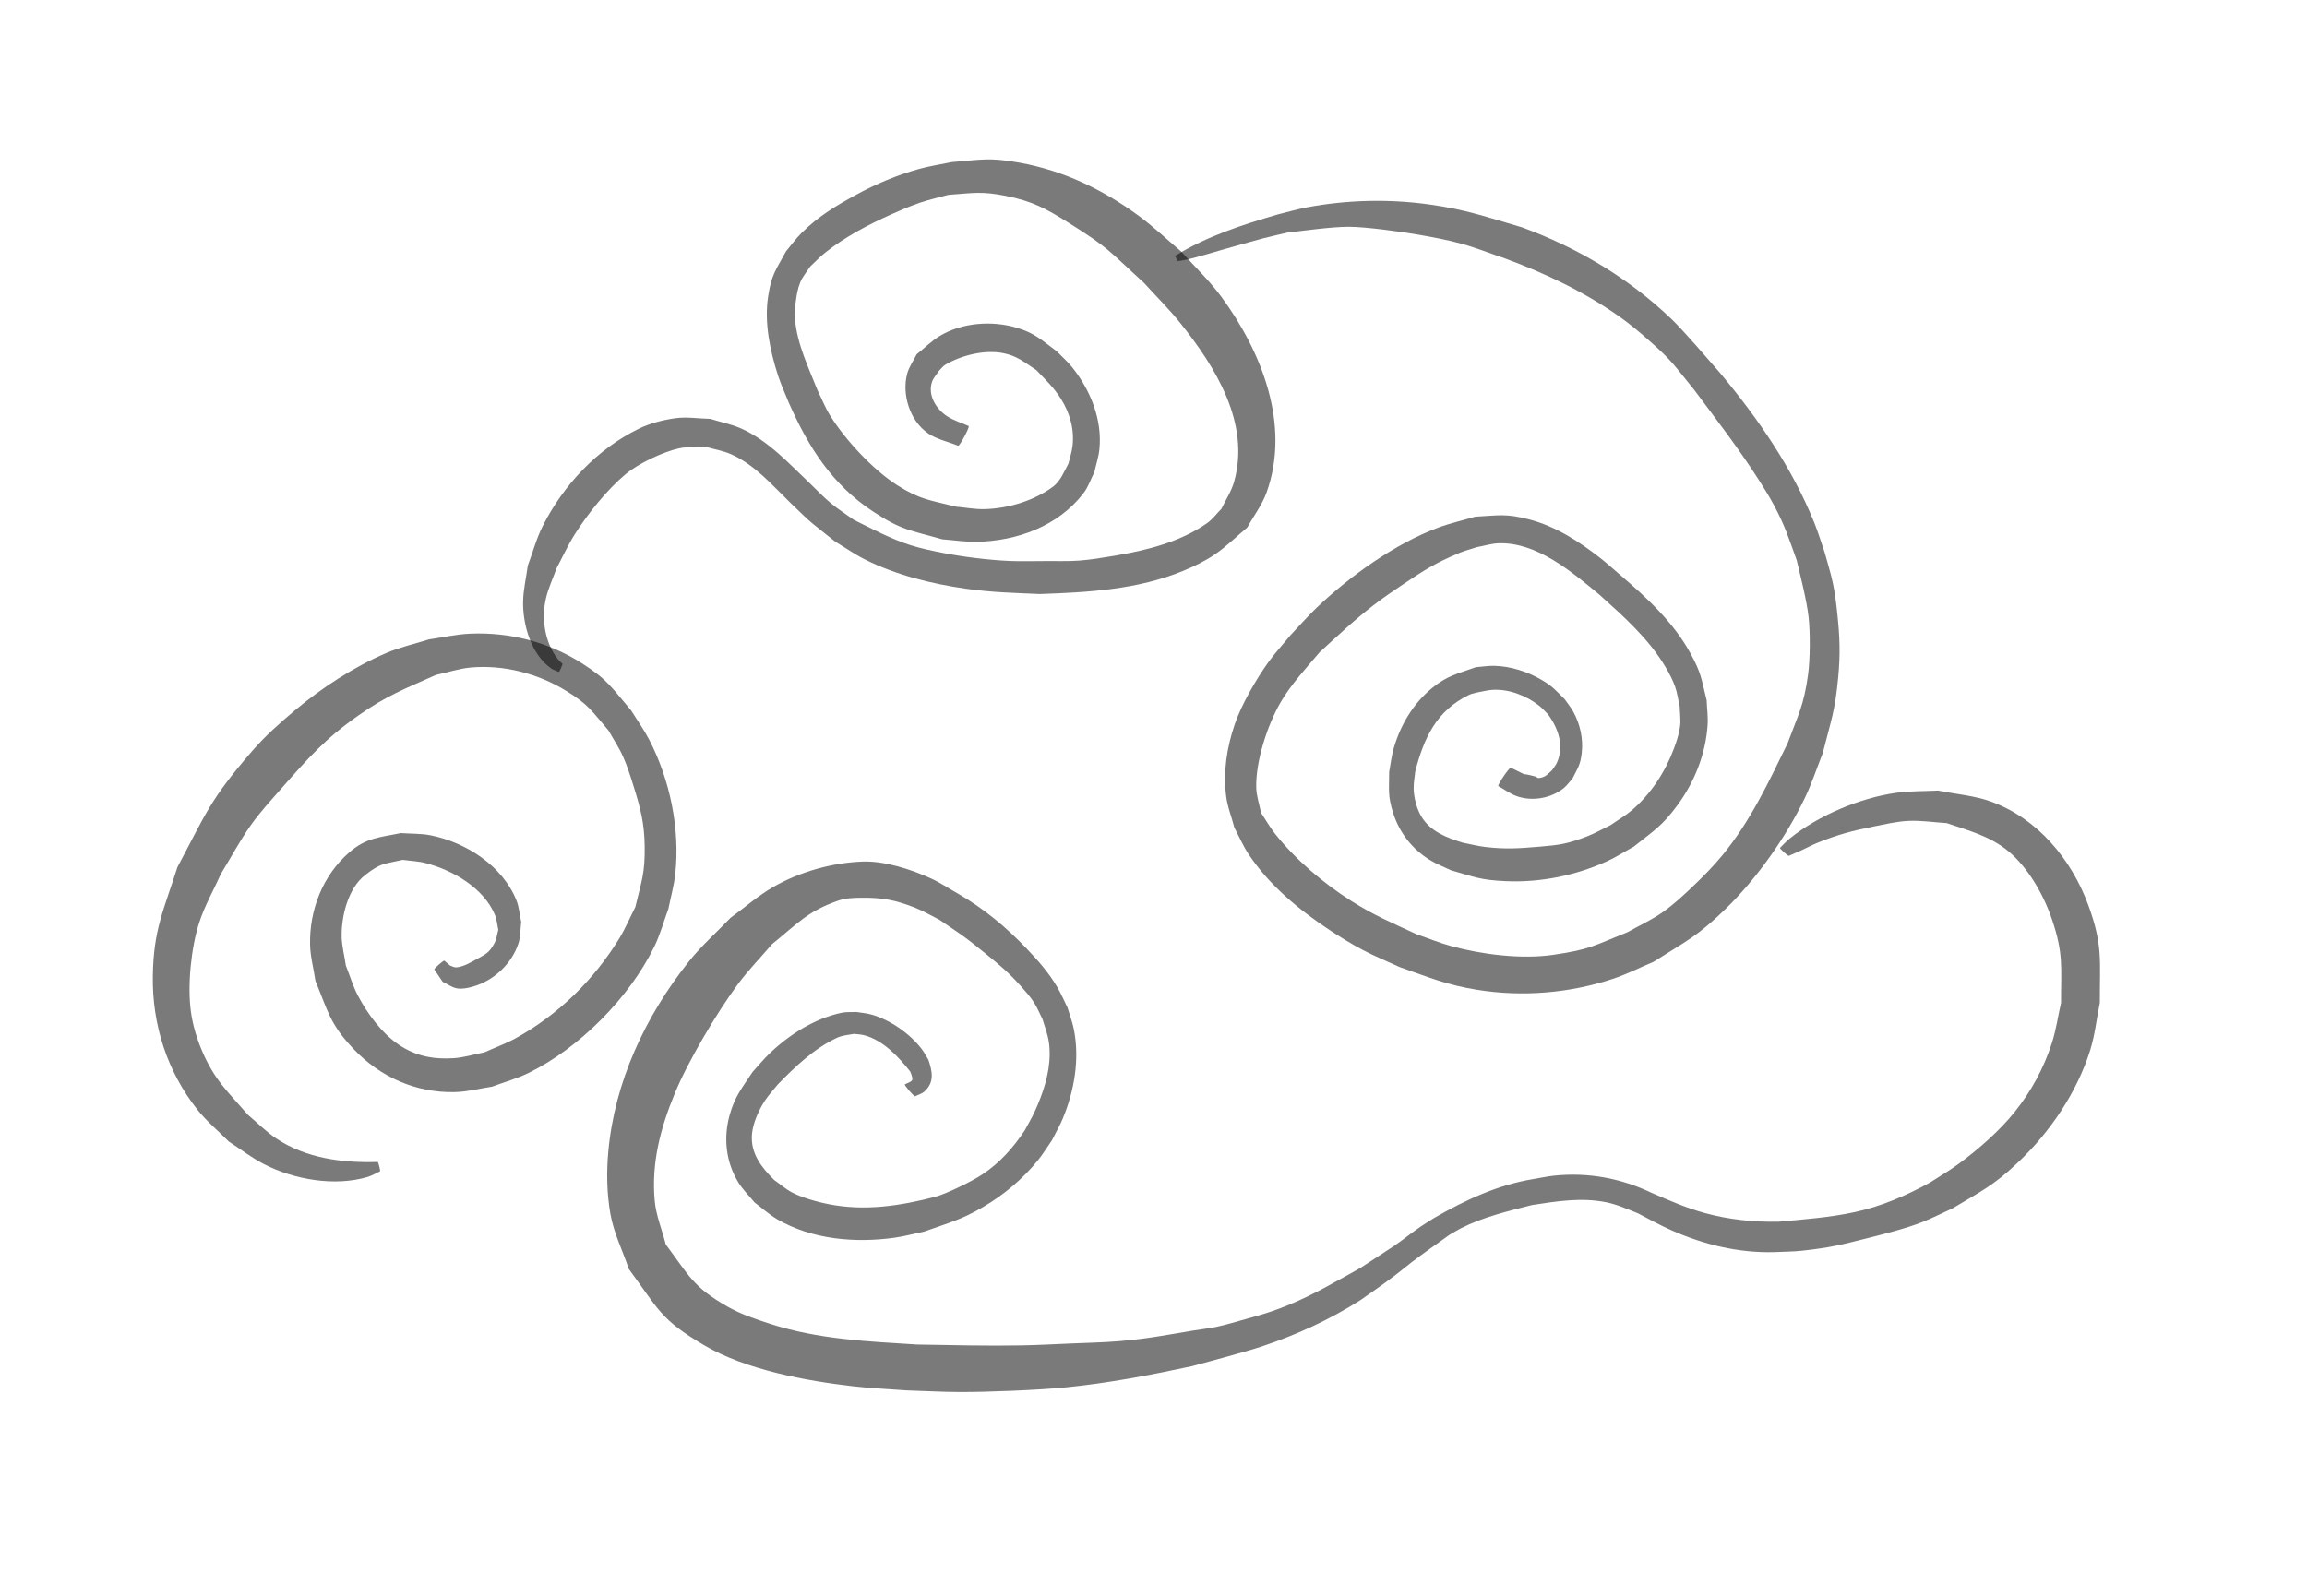 <?xml version="1.0" encoding="UTF-8" standalone="no"?>
<!-- Created with Inkscape (http://www.inkscape.org/) -->

<svg
   width="825"
   height="571"
   viewBox="0 0 218.281 151.076"
   version="1.1"
   id="svg5"
   inkscape:version="1.2.2 (732a01da63, 2022-12-09)"
   sodipodi:docname="awaken.svg"
   xmlns:inkscape="http://www.inkscape.org/namespaces/inkscape"
   xmlns:sodipodi="http://sodipodi.sourceforge.net/DTD/sodipodi-0.dtd"
   xmlns="http://www.w3.org/2000/svg"
   xmlns:svg="http://www.w3.org/2000/svg">
  <sodipodi:namedview
     id="namedview7"
     pagecolor="#505050"
     bordercolor="#eeeeee"
     borderopacity="1"
     inkscape:showpageshadow="0"
     inkscape:pageopacity="0"
     inkscape:pagecheckerboard="0"
     inkscape:deskcolor="#505050"
     inkscape:document-units="mm"
     showgrid="false"
     inkscape:zoom="0.68"
     inkscape:cx="422.79412"
     inkscape:cy="262.5"
     inkscape:window-width="1368"
     inkscape:window-height="842"
     inkscape:window-x="-6"
     inkscape:window-y="-6"
     inkscape:window-maximized="1"
     inkscape:current-layer="layer1"
     showguides="true" />
  <defs
     id="defs2" />
  <g
     inkscape:label="Layer 1"
     inkscape:groupmode="layer"
     id="layer1">
    <path
       style="opacity:0.52;fill:#000000;stroke-width:238.879;stroke-dasharray:none"
       id="path22064"
       d="m 35.733,109.97 c -3.314,0.107 -6.788,-0.339 -9.614,-2.234 -0.956,-0.641 -1.766,-1.476 -2.649,-2.215 -1.945,-2.239 -3.178,-3.303 -4.362,-6.089 -0.498,-1.172 -0.869,-2.413 -1.043,-3.674 -0.346,-2.5 0.016,-6.067 0.785,-8.445 0.519,-1.608 1.376,-3.087 2.064,-4.63 0.94,-1.53 1.782,-3.124 2.82,-4.59 0.869,-1.226 1.892,-2.336 2.885,-3.464 2.535,-2.879 4.119,-4.682 7.241,-6.883 2.754,-1.941 4.414,-2.532 7.39,-3.871 1.105,-0.234 2.19,-0.603 3.315,-0.702 3.12,-0.274 6.341,0.576 8.994,2.205 2.166,1.33 2.413,1.901 4.025,3.771 0.454,0.815 0.98,1.595 1.361,2.446 0.414,0.924 0.714,1.895 1.016,2.861 0.643,2.054 1.007,3.461 1.036,5.625 0.035,2.589 -0.292,3.277 -0.887,5.769 -0.514,1.002 -0.952,2.047 -1.541,3.006 -2.386,3.884 -5.779,7.21 -9.78,9.406 -0.946,0.519 -1.967,0.888 -2.95,1.331 -0.97,0.185 -1.925,0.49 -2.91,0.555 -1.906,0.126 -3.583,-0.187 -5.192,-1.271 -1.616,-1.089 -2.994,-2.967 -3.878,-4.657 -0.472,-0.903 -0.757,-1.891 -1.136,-2.837 -0.133,-0.937 -0.392,-1.865 -0.4,-2.811 -0.016,-1.908 0.617,-4.499 2.213,-5.747 1.515,-1.185 1.749,-1.029 3.574,-1.447 0.713,0.1 1.443,0.121 2.14,0.301 2.577,0.666 5.5,2.338 6.577,4.903 0.188,0.447 0.214,0.945 0.321,1.418 -0.12,0.417 -0.157,0.868 -0.36,1.252 -0.467,0.882 -0.806,1.042 -1.561,1.455 -0.567,0.311 -1.362,0.803 -2.058,0.847 -0.202,0.013 -0.388,-0.112 -0.582,-0.169 -0.181,-0.155 -0.361,-0.31 -0.542,-0.464 -0.059,-0.067 -1.009,0.765 -0.95,0.832 v 0 c 0.263,0.389 0.525,0.779 0.788,1.168 0.454,0.207 0.871,0.537 1.363,0.62 0.472,0.08 0.965,-0.024 1.427,-0.148 1.984,-0.534 3.743,-2.137 4.381,-4.113 0.209,-0.647 0.175,-1.348 0.262,-2.023 -0.151,-0.683 -0.193,-1.401 -0.454,-2.05 -1.315,-3.267 -4.751,-5.475 -8.101,-6.15 -0.93,-0.187 -1.892,-0.142 -2.839,-0.213 -2.018,0.422 -3.272,0.416 -4.916,1.859 -2.478,2.175 -3.734,5.426 -3.669,8.681 0.023,1.164 0.341,2.302 0.511,3.454 1.207,2.934 1.372,4.091 3.632,6.468 2.511,2.642 5.881,4.128 9.536,4.053 1.192,-0.024 2.36,-0.342 3.54,-0.513 1.15,-0.432 2.347,-0.757 3.451,-1.297 4.809,-2.354 9.544,-7.128 11.897,-11.949 0.559,-1.146 0.891,-2.39 1.337,-3.584 0.217,-1.096 0.529,-2.178 0.651,-3.289 0.469,-4.271 -0.501,-8.93 -2.472,-12.729 -0.496,-0.955 -1.129,-1.832 -1.694,-2.748 -1.849,-2.168 -2.219,-2.922 -4.691,-4.49 -3.159,-2.005 -6.803,-2.946 -10.536,-2.79 -1.309,0.055 -2.596,0.357 -3.894,0.536 -1.353,0.432 -2.753,0.735 -4.058,1.295 -3.076,1.319 -6.085,3.281 -8.641,5.424 -1.429,1.198 -2.832,2.448 -4.053,3.859 -4.014,4.638 -4.353,5.893 -7.063,10.981 -1.338,4.178 -2.259,5.924 -2.329,10.283 -0.075,4.609 1.349,9.046 4.212,12.667 0.878,1.111 1.987,2.018 2.98,3.026 1.108,0.712 2.153,1.533 3.324,2.135 2.846,1.463 6.698,2.141 9.821,1.207 0.406,-0.121 0.771,-0.351 1.157,-0.527 0.063,-0.016 -0.16,-0.905 -0.222,-0.889 z" />
    <path
       style="opacity:0.52;fill:#000000;stroke-width:238.879;stroke-dasharray:none"
       id="path22072"
       d="m 53.219,62.817 c -0.143,-0.141 -0.303,-0.266 -0.428,-0.423 -1.254,-1.581 -1.584,-3.834 -1.133,-5.774 0.226,-0.974 0.665,-1.886 0.998,-2.829 0.571,-1.067 1.066,-2.178 1.712,-3.201 1.232,-1.953 3.047,-4.227 4.835,-5.721 1.206,-1.008 3.542,-2.107 5.029,-2.434 0.845,-0.186 1.727,-0.09 2.591,-0.135 0.775,0.226 1.587,0.354 2.326,0.679 2.28,1.003 3.933,2.96 5.676,4.648 2.2,2.131 1.713,1.643 4.192,3.627 0.938,0.564 1.837,1.2 2.815,1.691 2.94,1.476 6.355,2.324 9.595,2.776 2.56,0.357 4.345,0.378 6.935,0.499 4.591,-0.155 9.291,-0.418 13.598,-2.196 1.03,-0.425 2.044,-0.915 2.966,-1.54 1.108,-0.751 2.06,-1.709 3.09,-2.564 0.608,-1.103 1.397,-2.125 1.823,-3.31 2.303,-6.41 -0.476,-13.357 -4.286,-18.532 -1.125,-1.528 -2.517,-2.84 -3.776,-4.26 -1.337,-1.125 -2.604,-2.339 -4.011,-3.374 -3.377,-2.486 -7.138,-4.297 -11.283,-5.046 -2.883,-0.521 -3.611,-0.285 -6.44,-0.058 -1.042,0.22 -2.099,0.375 -3.125,0.661 -2.026,0.565 -4.064,1.419 -5.908,2.429 -1.986,1.087 -3.571,2.039 -5.159,3.606 -0.546,0.539 -0.99,1.171 -1.485,1.756 -0.976,1.806 -1.369,2.175 -1.691,4.279 -0.378,2.469 0.189,5.166 0.951,7.502 0.283,0.867 0.673,1.695 1.009,2.543 1.837,4.159 4.069,7.725 7.956,10.286 2.726,1.796 3.488,1.762 6.568,2.641 1.075,0.078 2.147,0.253 3.225,0.235 3.829,-0.066 7.722,-1.475 10.126,-4.59 0.462,-0.598 0.693,-1.343 1.039,-2.014 0.157,-0.715 0.397,-1.417 0.472,-2.145 0.289,-2.804 -0.845,-5.617 -2.577,-7.772 -0.438,-0.545 -0.971,-1.005 -1.457,-1.508 -1.428,-1.059 -2.083,-1.738 -3.845,-2.249 -2.306,-0.668 -5.085,-0.471 -7.181,0.771 -0.815,0.483 -1.487,1.175 -2.23,1.762 -0.298,0.611 -0.719,1.176 -0.895,1.833 -0.526,1.969 0.256,4.469 1.978,5.649 0.845,0.579 1.895,0.781 2.842,1.172 0.132,0.071 1.13,-1.797 0.998,-1.867 v 0 c -0.669,-0.302 -1.389,-0.512 -2.008,-0.907 -1.049,-0.669 -1.898,-1.995 -1.457,-3.28 0.132,-0.385 0.434,-0.688 0.651,-1.033 0.206,-0.197 0.372,-0.446 0.618,-0.59 1.513,-0.887 3.669,-1.425 5.418,-1.097 1.348,0.252 2.073,0.887 3.177,1.614 0.865,0.905 1.653,1.639 2.325,2.71 0.864,1.377 1.304,2.933 1.09,4.556 -0.071,0.536 -0.25,1.052 -0.374,1.577 -0.385,0.713 -0.757,1.667 -1.458,2.189 -1.803,1.341 -4.256,2.07 -6.486,2.126 -0.9,0.023 -1.794,-0.155 -2.691,-0.232 -2.461,-0.622 -3.379,-0.647 -5.57,-2.035 -2.28,-1.444 -4.932,-4.311 -6.354,-6.603 -0.458,-0.738 -0.775,-1.555 -1.162,-2.333 -0.844,-2.119 -1.953,-4.413 -2.144,-6.719 -0.05,-0.607 -0.007,-1.222 0.077,-1.825 0.083,-0.592 0.192,-1.192 0.423,-1.744 0.223,-0.531 0.614,-0.974 0.921,-1.461 0.482,-0.446 0.931,-0.93 1.445,-1.338 1.856,-1.473 4.038,-2.621 6.188,-3.586 0.902,-0.405 1.811,-0.798 2.745,-1.119 0.884,-0.303 1.8,-0.499 2.7,-0.748 2.287,-0.163 3.125,-0.371 5.443,0.098 2.545,0.515 3.775,1.186 5.999,2.584 3.808,2.393 3.66,2.545 7.081,5.657 1.141,1.263 2.361,2.459 3.424,3.788 3.322,4.15 6.664,9.492 5.087,15.05 -0.255,0.897 -0.793,1.688 -1.19,2.532 -0.46,0.459 -0.848,1.004 -1.38,1.376 -2.566,1.794 -5.726,2.561 -8.756,3.072 -1.1,0.186 -2.203,0.37 -3.315,0.456 -1.054,0.081 -2.114,0.029 -3.172,0.044 -1.137,-0.003 -2.275,0.039 -3.412,-0.009 -1.969,-0.084 -4.411,-0.386 -6.345,-0.767 -1.017,-0.2 -2.037,-0.409 -3.025,-0.722 -1.861,-0.588 -3.637,-1.544 -5.378,-2.4 -0.724,-0.523 -1.483,-1.001 -2.171,-1.57 -0.671,-0.555 -1.267,-1.196 -1.899,-1.795 -2.006,-1.902 -3.982,-4.101 -6.549,-5.264 -0.944,-0.427 -1.977,-0.62 -2.966,-0.93 -1.098,-0.02 -2.206,-0.212 -3.294,-0.061 -1.196,0.166 -2.396,0.472 -3.481,1.002 -3.933,1.92 -7.127,5.33 -9.081,9.209 -0.599,1.189 -0.939,2.491 -1.408,3.737 -0.148,1.116 -0.416,2.223 -0.444,3.349 -0.056,2.195 0.745,5.05 2.645,6.38 0.22,0.154 0.489,0.225 0.733,0.338 0.055,0.024 0.397,-0.757 0.342,-0.781 z" />
    <path
       style="opacity:0.52;fill:#000000;stroke-width:238.879;stroke-dasharray:none"
       id="path22800"
       d="m 111.471,24.711 c 0.312,-0.056 0.628,-0.094 0.936,-0.167 1.019,-0.24 2.017,-0.559 3.024,-0.843 0.782,-0.221 3.336,-0.951 4.079,-1.142 0.753,-0.193 1.513,-0.36 2.269,-0.54 1.559,-0.187 4.249,-0.553 5.799,-0.556 1.692,-0.004 5.244,0.503 6.693,0.759 1.332,0.235 2.667,0.477 3.971,0.835 1.402,0.385 2.755,0.929 4.132,1.393 3.827,1.413 7.564,3.183 10.902,5.552 0.942,0.668 1.829,1.412 2.696,2.175 2.283,2.008 2.4,2.356 4.341,4.737 2.055,2.754 4.159,5.483 6.016,8.378 0.535,0.833 1.066,1.672 1.53,2.546 1.069,2.013 1.365,3.053 2.136,5.173 0.352,1.487 0.956,3.83 1.126,5.373 0.166,1.514 0.154,4.029 -0.057,5.531 -0.401,2.849 -0.889,3.651 -1.929,6.439 -1.788,3.671 -3.544,7.401 -6.159,10.579 -0.852,1.036 -1.796,1.996 -2.767,2.922 -0.916,0.874 -1.848,1.744 -2.884,2.472 -1.044,0.734 -2.218,1.263 -3.328,1.894 -3.286,1.313 -3.518,1.63 -7.034,2.146 -2.983,0.438 -6.693,-0.025 -9.578,-0.803 -1.129,-0.305 -2.213,-0.753 -3.319,-1.13 -2.365,-1.101 -4.043,-1.786 -6.243,-3.186 -2.624,-1.67 -5.225,-3.877 -7.168,-6.32 -0.502,-0.631 -0.895,-1.341 -1.343,-2.012 -0.149,-0.781 -0.423,-1.548 -0.448,-2.343 -0.08,-2.481 1.056,-5.951 2.289,-8.081 0.983,-1.698 2.459,-3.295 3.719,-4.776 1.736,-1.581 3.27,-3.045 5.137,-4.478 0.907,-0.696 1.853,-1.339 2.802,-1.975 2.047,-1.37 3.024,-1.987 5.262,-2.93 0.538,-0.227 1.108,-0.367 1.662,-0.55 0.695,-0.123 1.381,-0.348 2.086,-0.369 3.616,-0.105 6.911,2.722 9.517,4.873 2.31,2.079 4.684,4.18 6.277,6.892 0.339,0.577 0.654,1.175 0.878,1.805 0.216,0.607 0.291,1.255 0.436,1.883 0.011,0.632 0.118,1.269 0.032,1.895 -0.096,0.706 -0.323,1.391 -0.57,2.059 -0.822,2.22 -2.179,4.314 -3.988,5.86 -0.621,0.53 -1.338,0.936 -2.007,1.404 -0.746,0.358 -1.466,0.778 -2.239,1.075 -1.843,0.707 -2.607,0.812 -4.459,0.968 -1.959,0.165 -3.214,0.261 -5.155,0.032 -0.726,-0.086 -1.437,-0.275 -2.155,-0.412 -1.525,-0.478 -3.034,-1.036 -3.904,-2.475 -0.45,-0.744 -0.709,-1.796 -0.727,-2.653 -0.011,-0.546 0.103,-1.088 0.154,-1.632 0.828,-3.163 1.989,-5.706 5.07,-7.217 0.268,-0.131 0.573,-0.167 0.859,-0.25 0.445,-0.077 0.884,-0.199 1.335,-0.23 1.58,-0.11 3.252,0.543 4.48,1.517 0.289,0.229 0.529,0.515 0.794,0.773 0.982,1.319 1.584,3.014 0.858,4.61 -0.117,0.256 -0.306,0.472 -0.459,0.708 -0.446,0.389 -0.634,0.685 -1.266,0.736 -0.116,0.009 -0.204,-0.116 -0.316,-0.146 -1.91,-0.513 -0.154,0.207 -2.311,-0.833 -0.123,-0.084 -1.308,1.657 -1.185,1.741 v 0 c 0.576,0.316 1.11,0.723 1.728,0.947 1.461,0.531 3.282,0.212 4.477,-0.772 0.318,-0.262 0.55,-0.612 0.825,-0.918 0.498,-1.003 0.725,-1.243 0.858,-2.379 0.157,-1.348 -0.147,-2.739 -0.8,-3.922 -0.231,-0.419 -0.543,-0.788 -0.815,-1.182 -0.872,-0.857 -1.116,-1.202 -2.183,-1.829 -1.32,-0.775 -2.922,-1.289 -4.46,-1.327 -0.587,-0.015 -1.171,0.086 -1.757,0.129 -1.815,0.659 -2.687,0.781 -4.157,1.987 -1.779,1.459 -2.986,3.498 -3.619,5.693 -0.208,0.723 -0.285,1.479 -0.427,2.218 -0.003,1.745 -0.145,2.264 0.381,3.916 0.594,1.862 1.795,3.392 3.456,4.425 0.63,0.392 1.333,0.652 2,0.978 2.259,0.643 2.784,0.928 5.214,1.034 3.274,0.143 6.594,-0.535 9.576,-1.89 0.875,-0.398 1.686,-0.925 2.529,-1.388 1.907,-1.528 2.647,-1.914 4.107,-3.895 1.634,-2.217 2.679,-4.846 2.867,-7.602 0.053,-0.782 -0.06,-1.566 -0.09,-2.348 -0.525,-2.1 -0.488,-2.524 -1.533,-4.44 -1.611,-2.954 -4.127,-5.26 -6.651,-7.419 -0.629,-0.536 -1.236,-1.098 -1.887,-1.607 -2.005,-1.568 -4.258,-3.014 -6.754,-3.657 -2.21,-0.57 -2.849,-0.366 -5.078,-0.247 -1.155,0.341 -2.336,0.605 -3.465,1.022 -4.1,1.514 -8.375,4.586 -11.522,7.579 -0.875,0.833 -1.666,1.751 -2.499,2.626 -0.704,0.862 -1.465,1.681 -2.113,2.587 -1.128,1.576 -2.521,3.985 -3.152,5.841 -0.747,2.2 -1.093,4.437 -0.814,6.759 0.124,1.034 0.525,2.015 0.787,3.023 0.451,0.84 0.822,1.727 1.352,2.519 1.966,2.943 4.731,5.229 7.655,7.164 1.02,0.675 2.065,1.317 3.146,1.889 1.133,0.599 2.326,1.079 3.488,1.618 2.768,0.967 4.421,1.682 7.338,2.149 4.275,0.685 8.711,0.322 12.823,-1.036 1.317,-0.435 2.558,-1.071 3.838,-1.606 3.083,-1.958 4.155,-2.415 6.781,-4.962 2.996,-2.904 5.793,-6.862 7.587,-10.628 0.644,-1.351 1.106,-2.781 1.659,-4.171 0.827,-3.247 1.161,-3.985 1.463,-7.193 0.208,-2.209 0.147,-3.825 -0.088,-6.023 -0.101,-0.948 -0.217,-1.898 -0.41,-2.832 -0.206,-0.998 -0.524,-1.97 -0.786,-2.955 -0.324,-0.928 -0.606,-1.872 -0.973,-2.785 -2.098,-5.211 -5.323,-9.875 -8.902,-14.168 -0.99,-1.133 -3.475,-4.029 -4.582,-5.092 -4.057,-3.895 -8.913,-6.788 -14.185,-8.713 -3.389,-0.988 -5.239,-1.666 -8.707,-2.156 -3.842,-0.542 -7.808,-0.452 -11.622,0.263 -0.938,0.176 -1.854,0.451 -2.78,0.677 -3.343,0.977 -6.713,2.06 -9.693,3.91 -0.036,0.019 0.234,0.523 0.27,0.504 z" />
    <path
       style="opacity:0.52;fill:#000000;stroke-width:238.879;stroke-dasharray:none"
       id="path22810"
       d="m 169.255,80.995 c 0.388,-0.169 0.778,-0.331 1.163,-0.506 0.533,-0.242 1.047,-0.528 1.591,-0.745 1.87,-0.75 3.231,-1.117 5.256,-1.519 1.096,-0.218 2.194,-0.482 3.31,-0.534 1.205,-0.057 2.409,0.139 3.613,0.209 2.056,0.702 4.101,1.222 5.837,2.661 1.901,1.575 3.362,4.18 4.133,6.469 1.108,3.288 0.841,4.495 0.85,7.882 -0.29,1.272 -0.468,2.575 -0.869,3.816 -0.771,2.386 -1.958,4.566 -3.525,6.521 -1.438,1.795 -3.445,3.546 -5.296,4.904 -0.862,0.633 -1.791,1.168 -2.687,1.753 -2.26,1.25 -4.637,2.275 -7.171,2.818 -2.361,0.506 -4.789,0.684 -7.188,0.901 -2.352,0.046 -4.691,-0.2 -6.963,-0.818 -1.74,-0.474 -3.391,-1.2 -5.041,-1.915 -2.91,-1.385 -5.976,-1.952 -9.191,-1.63 -0.652,0.065 -1.293,0.211 -1.94,0.317 -3.4,0.545 -6.484,1.989 -9.437,3.689 -0.44,0.281 -0.888,0.549 -1.319,0.844 -0.844,0.577 -1.637,1.225 -2.479,1.805 -0.214,0.147 -2.95,1.937 -3.102,2.029 -0.647,0.389 -1.317,0.738 -1.976,1.107 -2.075,1.173 -4.207,2.267 -6.468,3.043 -0.834,0.286 -1.687,0.516 -2.536,0.756 -0.871,0.246 -1.74,0.508 -2.625,0.701 -0.767,0.167 -1.55,0.252 -2.326,0.377 -2.61,0.437 -4.42,0.794 -7.088,1.009 -1.469,0.118 -2.944,0.146 -4.416,0.209 -1.57,0.067 -3.139,0.152 -4.71,0.182 -3.168,0.06 -6.714,-0.027 -9.882,-0.081 -4.724,-0.297 -9.34,-0.489 -13.888,-1.953 -1.395,-0.449 -2.803,-0.923 -4.076,-1.65 -3.271,-1.867 -3.64,-2.966 -5.814,-5.867 -0.35,-1.384 -0.923,-2.731 -1.05,-4.153 -0.321,-3.594 0.548,-6.869 1.911,-10.169 1.253,-3.033 3.969,-7.615 5.939,-10.282 0.99,-1.341 2.162,-2.539 3.243,-3.808 2.449,-1.982 3.375,-3.131 6.301,-4.139 0.654,-0.225 1.367,-0.252 2.059,-0.262 2.074,-0.029 3.31,0.201 5.225,0.96 0.777,0.308 1.497,0.743 2.246,1.115 2.357,1.611 2.133,1.387 4.348,3.183 1.387,1.125 2.196,1.794 3.378,3.112 0.432,0.482 0.864,0.971 1.218,1.513 0.33,0.505 0.551,1.074 0.826,1.61 0.408,1.346 0.674,1.858 0.677,3.275 0.005,1.866 -0.641,3.775 -1.406,5.451 -0.28,0.613 -0.629,1.191 -0.944,1.786 -1.07,1.626 -2.368,3.091 -4.006,4.17 -0.613,0.404 -1.267,0.742 -1.925,1.066 -0.684,0.337 -1.378,0.658 -2.095,0.917 -0.543,0.196 -1.115,0.296 -1.673,0.445 -3.459,0.788 -6.714,1.057 -10.176,0.085 -0.729,-0.205 -1.457,-0.442 -2.131,-0.789 -0.62,-0.32 -1.146,-0.797 -1.718,-1.196 -1.209,-1.204 -2.251,-2.526 -2.091,-4.34 0.093,-1.046 0.65,-2.287 1.211,-3.145 0.362,-0.553 0.822,-1.035 1.233,-1.552 1.653,-1.693 3.413,-3.381 5.578,-4.405 0.494,-0.234 1.12,-0.29 1.636,-0.379 0.319,0.043 0.645,0.047 0.957,0.128 1.779,0.463 3.265,2.051 4.36,3.442 0.374,0.942 0.239,0.847 -0.512,1.209 -0.08,0.069 0.896,1.197 0.976,1.128 v 0 c 0.297,-0.156 0.645,-0.24 0.892,-0.467 0.961,-0.887 0.722,-1.909 0.365,-2.981 -0.22,-0.351 -0.405,-0.727 -0.659,-1.054 -1.136,-1.462 -2.987,-2.751 -4.78,-3.245 -0.453,-0.125 -0.927,-0.155 -1.39,-0.233 -0.463,0.025 -0.936,-0.021 -1.389,0.075 -2.556,0.538 -4.969,2.078 -6.83,3.866 -0.567,0.545 -1.062,1.16 -1.594,1.739 -0.998,1.524 -1.665,2.28 -2.163,4.054 -0.608,2.165 -0.369,4.464 0.818,6.396 0.427,0.696 1.027,1.269 1.541,1.904 0.712,0.528 1.371,1.138 2.137,1.584 3.297,1.919 7.377,2.263 11.087,1.747 0.958,-0.133 1.894,-0.393 2.841,-0.589 2.371,-0.851 3.461,-1.098 5.529,-2.303 1.962,-1.144 3.8,-2.686 5.228,-4.457 0.477,-0.592 0.871,-1.246 1.306,-1.869 0.343,-0.688 0.733,-1.354 1.029,-2.063 1.1,-2.636 1.613,-5.652 1.04,-8.481 -0.139,-0.688 -0.397,-1.347 -0.596,-2.021 -0.327,-0.653 -0.608,-1.332 -0.982,-1.96 -0.822,-1.38 -1.734,-2.409 -2.838,-3.574 -1.945,-2.052 -4.11,-3.852 -6.569,-5.265 -0.848,-0.477 -1.659,-1.026 -2.543,-1.43 -1.849,-0.845 -4.354,-1.657 -6.416,-1.589 -2.88,0.095 -5.982,0.962 -8.487,2.402 -1.443,0.83 -2.699,1.949 -4.048,2.924 -1.311,1.375 -2.75,2.64 -3.934,4.126 -4.118,5.17 -7.04,11.391 -7.633,18.036 -0.174,1.947 -0.136,3.936 0.202,5.862 0.317,1.806 1.163,3.477 1.745,5.216 2.815,3.795 2.936,4.744 7.133,7.215 3.944,2.323 9.616,3.366 14.117,3.882 1.675,0.192 3.363,0.258 5.044,0.387 1.68,0.052 3.359,0.15 5.039,0.155 2.593,0.007 7.395,-0.182 10.013,-0.442 4.024,-0.399 8.017,-1.163 11.966,-2.012 1.413,-0.386 5.001,-1.333 6.635,-1.879 3.251,-1.087 6.396,-2.528 9.287,-4.373 1.399,-0.983 2.135,-1.476 3.456,-2.487 0.466,-0.356 0.912,-0.736 1.378,-1.092 1.167,-0.894 2.383,-1.725 3.573,-2.588 0.366,-0.209 0.721,-0.438 1.097,-0.628 2.107,-1.063 4.44,-1.618 6.712,-2.193 2.327,-0.361 4.687,-0.738 7.034,-0.263 1.021,0.207 2.039,0.664 2.998,1.046 1.038,0.548 2.132,1.148 3.205,1.62 3.053,1.343 6.276,2.129 9.63,2.053 0.907,-0.047 1.818,-0.041 2.721,-0.14 2.71,-0.298 3.71,-0.566 6.21,-1.196 1.58,-0.398 3.601,-0.909 5.112,-1.501 0.994,-0.389 1.945,-0.881 2.918,-1.321 2.665,-1.608 3.824,-2.123 6.152,-4.324 3.03,-2.865 5.595,-6.64 6.842,-10.645 0.453,-1.455 0.607,-2.986 0.91,-4.479 -0.019,-3.978 0.314,-5.42 -1.102,-9.266 -1.586,-4.307 -4.794,-8.185 -9.214,-9.778 -1.593,-0.574 -3.315,-0.691 -4.973,-1.037 -1.336,0.072 -2.684,0.028 -4.008,0.217 -3.42,0.49 -7.31,2.128 -10.027,4.308 -0.338,0.271 -0.626,0.599 -0.939,0.899 -0.053,0.059 0.781,0.811 0.835,0.752 z" />
  </g>
</svg>
